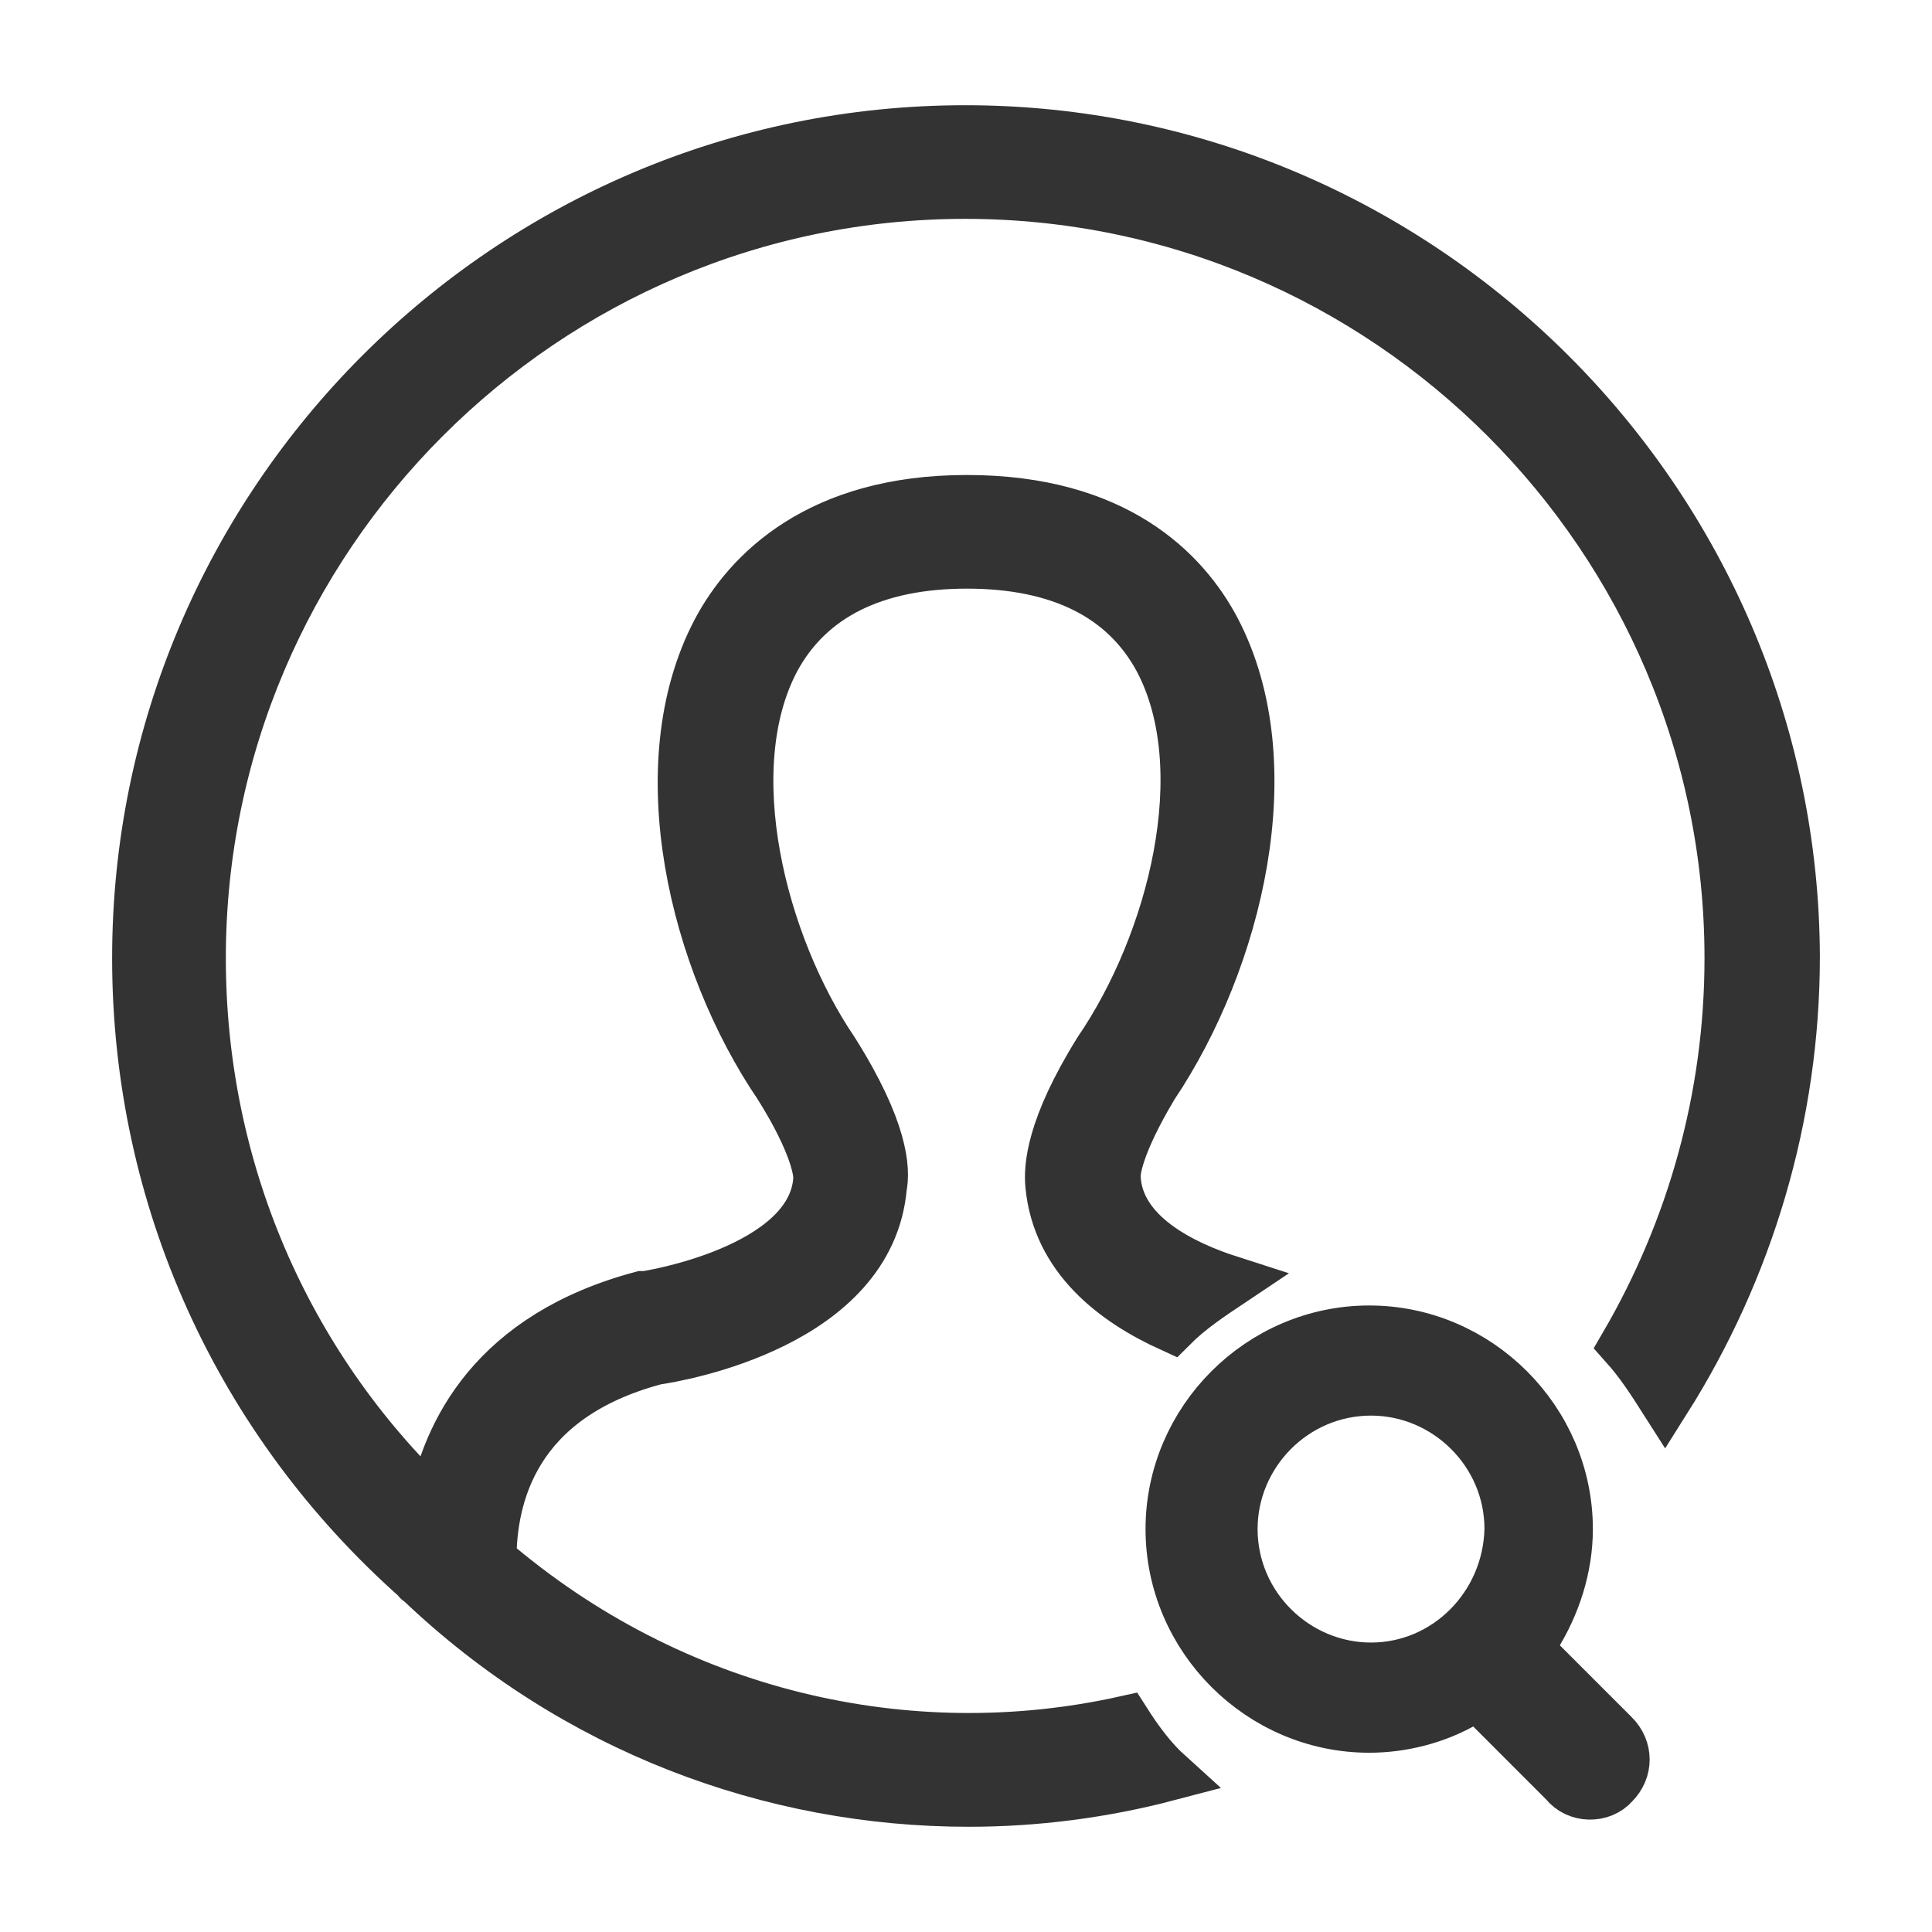 <svg width="28" height="28" viewBox="0 0 28 28" fill="none" xmlns="http://www.w3.org/2000/svg">
<path d="M16.306 24.953C13.165 25.651 9.751 24.878 7.11 22.61C7.11 21.689 7.434 20.243 9.503 19.695C9.852 19.645 12.593 19.171 12.768 17.203C12.818 16.953 12.794 16.38 12.07 15.234C11.024 13.689 10.376 11.148 11.223 9.552C11.722 8.63 12.669 8.156 14.014 8.156C15.36 8.156 16.307 8.629 16.805 9.552C17.652 11.146 17.005 13.664 15.933 15.234C15.235 16.356 15.211 16.929 15.235 17.178C15.335 18.225 16.157 18.848 16.98 19.222C17.229 18.972 17.528 18.773 17.827 18.573C17.129 18.349 16.207 17.901 16.157 17.078V17.028C16.157 16.979 16.182 16.605 16.705 15.733C17.926 13.913 18.624 11.072 17.603 9.128C17.154 8.281 16.157 7.259 14.014 7.259C11.87 7.258 10.848 8.305 10.4 9.152C9.378 11.096 10.076 13.936 11.297 15.73C11.845 16.603 11.871 17.002 11.871 17.052V17.101C11.771 18.422 9.379 18.796 9.353 18.796H9.304C7.16 19.369 6.487 20.765 6.288 21.836C4.119 19.769 2.898 16.928 2.898 13.887C2.898 7.781 7.882 2.797 13.988 2.797C20.094 2.797 25.078 7.781 25.078 13.887C25.078 15.906 24.53 17.825 23.558 19.494C23.781 19.743 23.957 20.018 24.131 20.291C25.327 18.397 26 16.179 26 13.861C25.976 7.283 20.592 1.9 13.988 1.9C7.384 1.9 2 7.283 2 13.887C2 17.351 3.47 20.59 6.063 22.884C6.063 22.884 6.063 22.909 6.088 22.909C8.331 25.053 11.197 26.1 14.037 26.1C15.009 26.1 15.982 25.975 16.929 25.726C16.68 25.501 16.48 25.226 16.306 24.953L16.306 24.953Z" fill="#333333" stroke="#333333" stroke-width="0.75"/>
<path d="M23.383 25.849C23.483 25.75 23.533 25.625 23.533 25.501C23.533 25.376 23.483 25.251 23.383 25.152L22.137 23.906L22.236 23.732C22.535 23.259 22.71 22.709 22.71 22.161C22.71 20.591 21.414 19.295 19.844 19.295C18.273 19.295 16.977 20.591 16.977 22.161C16.977 23.732 18.273 25.027 19.844 25.027C20.317 25.027 20.815 24.903 21.24 24.654L21.414 24.554L22.685 25.826C22.86 26.049 23.209 26.049 23.383 25.849L23.383 25.849ZM19.87 24.18C18.774 24.18 17.851 23.282 17.851 22.16C17.851 21.064 18.748 20.141 19.87 20.141C20.966 20.141 21.889 21.039 21.889 22.16C21.863 23.283 20.966 24.18 19.87 24.18Z" fill="#333333" stroke="#333333" stroke-width="0.75"/>
</svg>
